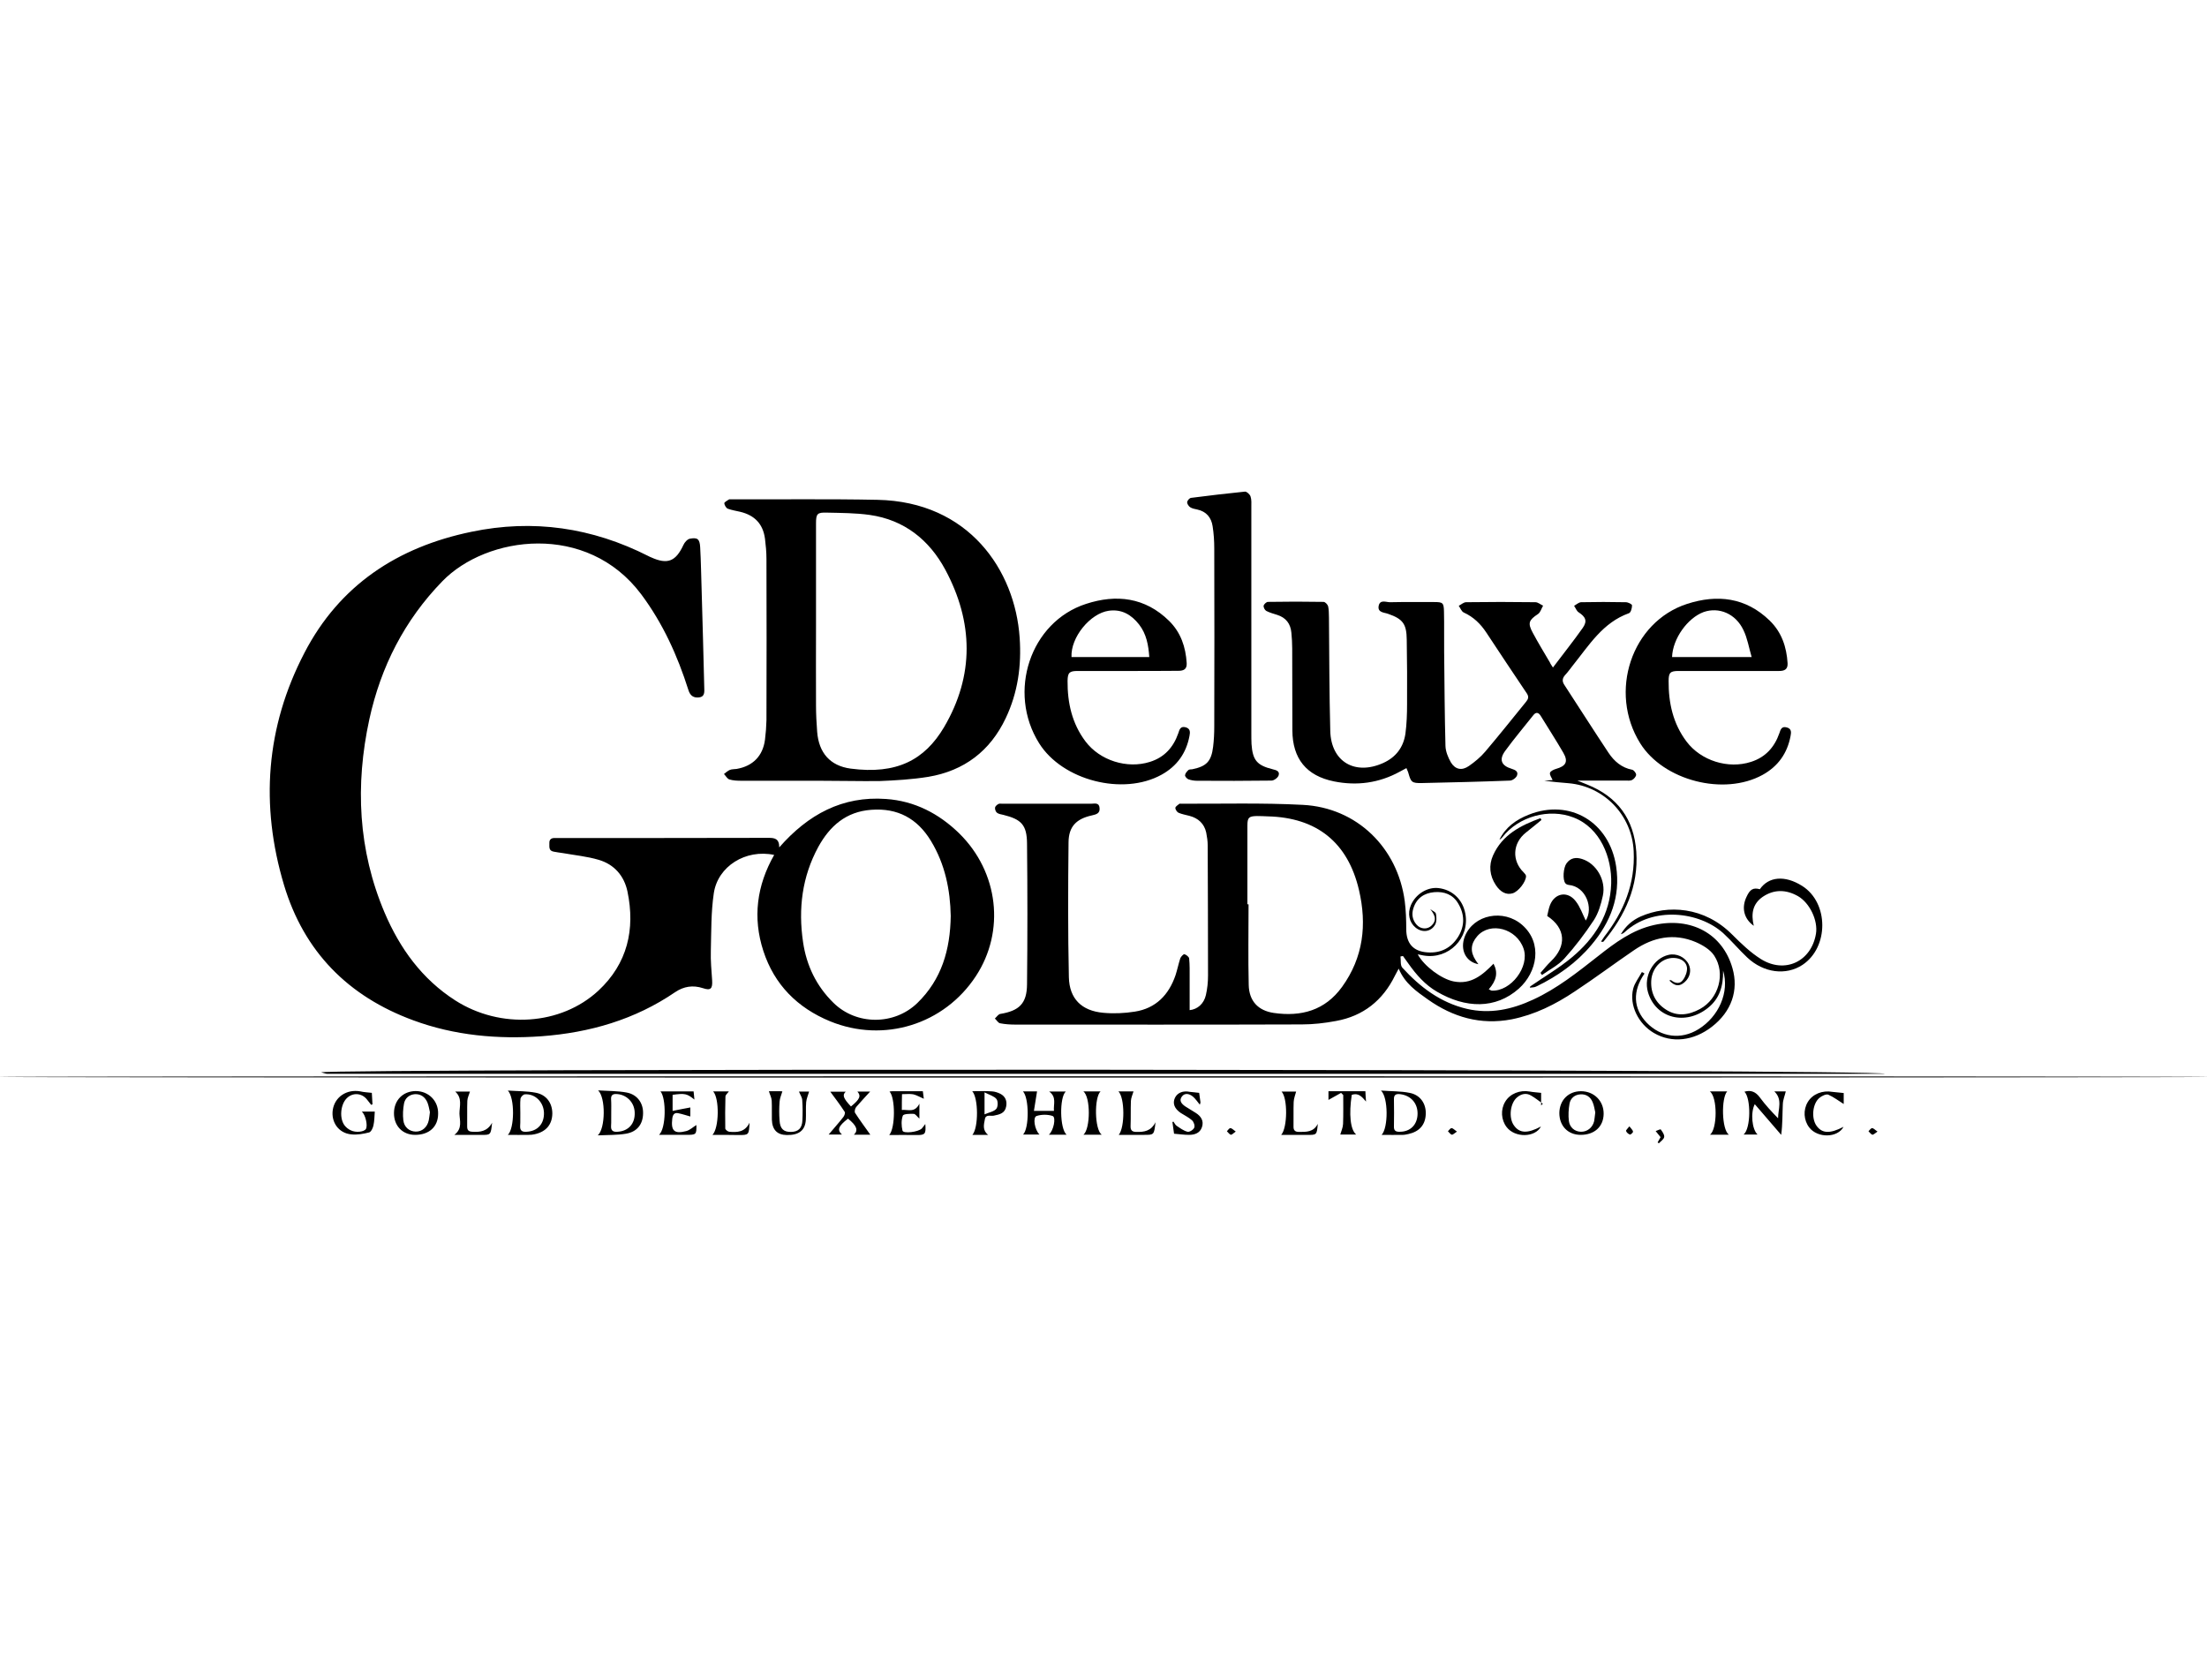 <?xml version="1.0" standalone="no"?><!DOCTYPE svg PUBLIC "-//W3C//DTD SVG 1.1//EN" "http://www.w3.org/Graphics/SVG/1.1/DTD/svg11.dtd"><svg t="1575510887420" class="icon" viewBox="0 0 1345 1024" version="1.1" xmlns="http://www.w3.org/2000/svg" p-id="1652" xmlns:xlink="http://www.w3.org/1999/xlink" width="262.695" height="200"><defs><style type="text/css"></style></defs><path d="M474.9 516.4c17.6-20.1 38.5-31.4 65-29.5 17.5 1.2 32.3 8.9 44.7 21 24 23.6 28.1 59.6 10.1 87-19.3 29.4-56 40.9-88.8 27.5-19.9-8.2-34-22.3-40.7-42.9-6.6-20.3-4-39.9 6.6-58.5-17.3-3.7-34.4 6.9-36.8 23.4-1.7 11.5-1.5 23.3-1.8 35-0.2 6 0.4 12.1 0.8 18.1 0.3 5-0.9 6.3-5.6 4.7-6.1-2-11.7-1.1-16.9 2.4-24.6 16.8-52.1 24.7-81.5 26.9-26.6 1.9-52.9-0.4-78.1-9.7-39.7-14.6-66.6-41.8-78.8-82.4-14.6-48.7-11.1-96.3 12.4-141.5 21.4-41.3 56.8-64.5 101.7-73.8 37.7-7.9 73.7-2.6 108 14.8 0.5 0.3 1 0.5 1.5 0.7 10.1 4.6 15.1 2.6 19.8-7.5 0.7-1.6 2.4-3.5 3.9-3.8 4.7-0.9 6 0.2 6.3 5.1 0.5 8.8 0.6 17.6 0.9 26.4 0.6 19.8 1.1 39.6 1.6 59.4 0.1 2.5 0.3 5.4-3.1 5.8-3.3 0.4-5.5-0.9-6.6-4.6-6.6-20.8-15.5-40.5-28.7-58.2-33.1-44.2-94.3-35.8-121.3-7.9-23 23.7-37.4 52-44.4 84-8.7 40.1-6.9 79.7 9.3 117.9 9.3 21.8 22.8 40.5 43.1 53.5 27.6 17.6 64.3 15.2 87.2-6 17.7-16.5 22.5-37.3 17.7-60.4-2-9.5-8-16.5-17.5-19.3-7.1-2.1-14.5-2.8-21.8-4.1-1.9-0.3-3.8-0.5-5.7-0.9-3.2-0.6-2.5-3.1-2.6-5.2-0.1-2.3 1.3-3.2 3.4-3.1h2.1c42.7 0 85.4 0 128.1-0.1 3.6 0 6.5 0.4 6.5 5.8z m104.5 41.8c-0.3-15.8-3.4-31.5-12.1-45.8-8.3-13.6-20.2-20.1-36.3-18.9-15.4 1.1-25.3 9.9-32.3 22.6-9.9 18.2-12.3 37.7-9.3 58 2.1 14.3 8.1 26.8 18.5 37 14 13.8 37.1 13.8 51.2 0.1 14.7-14.3 20-32.3 20.3-53z" p-id="1653"></path><path d="M1002.2 593.3c-7.4 10.7-6.9 21.3 1.3 29.9 8.7 9 21 10.6 31.6 4 12.4-7.7 19-22.6 15-35.7 0.2 9.6-2.3 17.2-9.2 22.7-13.8 11.1-32 6.3-36.6-9.6-2.8-9.7 3.3-20.6 12.6-22.7 4.8-1.1 10 1.3 12.2 5.7 1.8 3.6 0.9 7.9-2.3 10.8-3.3 3-6.1 2.7-9.5-0.9 0.5-0.1 1-0.3 1.2-0.1 2.5 2 5.4 2.4 7.2-0.3 1.5-2 2.6-5 2.4-7.4-0.4-3.3-3.1-5.3-6.6-5.8-7.7-1.1-14.7 5.2-15.2 13.8-0.4 7.5 2.7 13.5 8.9 17.5 6.8 4.5 14 3.4 20.8-0.3 11.4-6.2 15.8-21.6 8.7-32.5-2.4-3.7-7.1-6.5-11.3-8.3-13.3-5.6-25.9-3-37.5 4.9-12.2 8.3-23.9 17.1-36.2 25.2-11.8 7.9-24.4 14.2-38.5 17-18.9 3.6-35.7-1.3-51-12.1-6.9-4.9-14-9.7-17.8-18.8-1.1 2-1.7 3.2-2.3 4.3-7.4 15.1-19.3 24.6-35.9 27.6-6.9 1.3-13.9 2.1-20.9 2.1-58.1 0.2-116.3 0.1-174.4 0.1-3.2 0-6.4-0.2-9.4-0.8-1.2-0.2-2.1-1.9-3.2-2.9 1.1-1 2.1-2.6 3.3-2.8 11.5-1.9 16.2-6.3 16.3-18 0.3-28.6 0.3-57.3 0-85.9-0.1-11.3-3.5-14.7-14.4-17.4-1.3-0.3-2.9-0.5-3.9-1.3-0.8-0.6-1.3-2.1-1.2-3.1 0.1-0.8 1.1-1.7 2-2.2 0.6-0.4 1.6-0.2 2.4-0.2h54.2c2 0 4.8-0.9 5.1 2.5 0.4 3.4-2 4-4.6 4.6-9.6 2.1-14.2 6.8-14.3 16.4-0.3 27.4-0.4 54.8 0.2 82.2 0.3 13.2 7.8 20.5 20.9 21.7 6.4 0.6 13 0.3 19.3-0.7 12.8-2 20.7-10.2 24.8-22.2 1.1-3.4 1.8-6.9 2.9-10.3 0.4-1 1.9-2.6 2.5-2.5 1.1 0.3 2.8 1.6 2.9 2.6 0.4 3.9 0.3 7.9 0.3 11.9v19.6c4.8-0.5 8.7-3.9 9.9-9.2 0.9-3.9 1.3-7.9 1.3-11.9 0-26.4-0.1-52.9-0.2-79.3 0-2.6-0.4-5.2-0.9-7.8-1.2-5.5-4.9-8.8-10.2-10.2-2.3-0.6-4.6-1-6.7-1.9-0.9-0.4-2-2.1-1.9-3 0.1-0.9 1.6-1.7 2.5-2.5 0.2-0.1 0.5 0 0.8 0 24.8 0.1 49.6-0.6 74.4 0.7 32.9 1.7 57.8 26.1 62.1 58.8 0.7 5.6 0.9 11.2 0.9 16.9 0 8.6 4.1 13.6 12.9 14.2 8.1 0.6 14.5-2.7 18.8-9.6 4.1-6.7 3.9-13.7-0.1-20.3-3.2-5.4-8.5-7.3-14.5-6.8-6.2 0.5-10.9 3.7-12.8 10-1.1 3.5-0.5 6.9 1.9 9.7 2.5 3 6.8 3.2 9.4 0.5 2.8-2.9 2.4-5.7-1-9.9 1.2 1 3.3 1.7 3.5 2.9 0.4 2.1 0.5 4.8-0.5 6.6-2.5 4.5-8 5.1-12 1.7-3.8-3.1-4.9-8.5-2.8-13.5 2.9-6.8 10-11.2 16.7-10.5 8.5 0.9 14.9 6.9 16.5 15.5 2.9 15-10.2 28.2-25.4 25.6-1.2-0.2-2.4-0.5-3.6-0.7 3.9 7.2 14.4 15 21.9 16.5 10.6 2.1 17.6-3.9 24.3-10.8 2.8 5.4 1.9 10.1-2.9 15.6 0.7 0.3 1.2 0.7 1.8 0.8 11.7 0.6 23.2-14.6 19.4-25.6-4.2-12.3-20.3-16.6-28.2-7.6-4.1 4.7-4.4 9.5-1 14.7 0.5 0.8 1 1.5 1.7 2.4-7.8-1.4-11.4-9-8.3-16.9 5.3-13.4 23.6-17 35-7 12.6 11.1 9.1 28.8-2.1 38.8-14.2 12.6-32.5 12-49.8 1.9-7.3-4.2-12.7-10.4-17.5-17.2-1.1-1.5-2.2-3.1-3.3-4.6l-1.5 0.3c0.3 2.3-0.2 5.3 1.1 6.8 10.8 11.8 23.2 21.3 39.3 25.1 14.2 3.3 27.5 0.4 40.4-5.6 14.6-6.7 27.1-16.7 39.6-26.5 10.4-8.2 20.8-16 34.2-19 22.5-5 41.7 5.3 47.7 26.3 3.9 13.5-0.6 26.5-12.5 35.7-11.2 8.7-24.5 10.2-35.4 3.8-9.4-5.5-15.1-16.9-12.6-26.9 0.9-3.6 3.5-6.8 5.3-10.2 0.8 0.3 1.2 0.6 1.6 0.9z m-242-42.2h0.7c0 16.4-0.3 32.8 0.1 49.1 0.2 9.8 5.7 15.7 15.3 17.1 16.7 2.4 31.2-1.5 41.6-15.9 13-18 15.2-38 10.3-59-6.8-29.1-25.8-44.2-55.6-44.9-2.2-0.1-4.4-0.2-6.6-0.2-4.9 0.1-5.8 0.9-5.8 5.8v48zM498.1 475.8H451.8c-2.5 0-5-0.1-7.3-0.8-1.3-0.4-2.2-2.2-3.3-3.3 1.2-0.9 2.3-2 3.6-2.5 1.2-0.5 2.7-0.4 4.1-0.6 9.9-1.7 16-7.9 17.3-17.8 0.5-3.9 0.8-8 0.9-11.9 0.1-32.8 0.1-65.5 0-98.3 0-4.1-0.4-8.3-0.9-12.3-1.2-9-6.3-14.3-15.1-16.4-2.5-0.6-5.2-1-7.6-1.9-1-0.4-2-2.2-2.1-3.3 0-0.7 1.8-1.6 2.8-2.3 0.3-0.2 0.8-0.1 1.2-0.1 29.8 0.1 59.5-0.3 89.3 0.3 55.8 1.1 83.9 43 86.7 84 1.2 17.1-1.1 33.5-8.5 49.1-9.5 20-25.3 32-47.1 35.7-9.9 1.6-20 2.2-30 2.6-12.6 0.1-25.2-0.2-37.7-0.2z m-0.8-94.6c0 16.2-0.1 32.5 0 48.7 0 5.4 0.3 10.7 0.7 16.1 1 12.7 7.8 20.7 20.4 22.4 28.1 3.7 45.1-5.3 56.9-25.2 18.6-31.6 17.9-64.1 0.8-96-9.8-18.2-25-30.4-46.1-33.4-8.6-1.2-17.3-1.2-26-1.4-6-0.2-6.7 0.7-6.7 6.6v62.2z" p-id="1654"></path><path d="M946.4 406.8c6.3-8.4 12.5-16.1 18.2-24.2 2.9-4.2 1.7-6.7-2.6-9.5-1.2-0.8-1.8-2.6-2.7-3.9 1.4-0.8 2.8-2.1 4.2-2.2 9.1-0.2 18.2-0.2 27.3 0 1.4 0 3.8 1.2 3.8 1.9 0 1.7-0.7 4.4-1.9 4.8-15.9 5.7-24.2 19.4-34 31.6-1.6 2-3.1 4.2-4.9 6.1-1.7 1.9-1.9 3.8-0.5 5.9 9 13.8 17.9 27.8 27 41.5 3.4 5.1 8 9.1 14.4 10.3 1 0.2 2.4 2 2.4 3 0 1.1-1.3 2.6-2.4 3.2-1.1 0.6-2.7 0.4-4 0.4h-29.4c2.7 1.1 4.3 1.8 5.9 2.4 18.6 7.4 28.6 21.1 30 41 1.4 21.1-6.8 38.8-19.9 54.6-0.2 0.3-0.6 0.4-1.6 0.1 0.7-1 1.3-2 2-3 11.9-15.3 18.9-32.3 17.9-52.2-1.1-21.8-17.9-39.4-39.7-41.3-4.9-0.4-9.8-0.8-14.8-1.6 1.8-0.1 3.6-0.2 5.1-0.3-0.6-1.5-1.9-3.1-1.6-4.4 0.2-1 2.2-2 3.6-2.4 6.1-1.7 7.7-4.4 4.5-9.9-4.4-7.6-9.2-15-13.8-22.5-1.3-2.1-2.9-2.4-4.5-0.3-5.7 7.2-11.7 14.3-17.1 21.7-3.9 5.3-2.4 9 3.9 10.9 2.3 0.7 4.2 1.7 3.3 4.1-0.5 1.4-2.8 3.1-4.3 3.1-17.9 0.7-35.8 1.1-53.7 1.5-6.1 0.1-6.6-0.5-8.2-6.1-0.2-0.9-0.7-1.7-1.2-3-1.5 0.8-2.8 1.5-4.1 2.2-12.6 6.9-26.1 8.7-40 5.9-16.9-3.4-25.3-13.9-25.4-31.1-0.1-16.7 0-33.3-0.1-50 0-3.2-0.2-6.3-0.5-9.5-0.5-5.5-3.3-9.2-8.7-10.9-2.2-0.7-4.5-1.3-6.6-2.4-0.9-0.5-1.8-2.2-1.6-3.2 0.2-0.9 1.7-2.3 2.6-2.3 11.3-0.2 22.6-0.2 33.9 0 1 0 2.5 1.6 2.8 2.7 0.5 2.2 0.4 4.6 0.5 7 0.2 23 0.2 46 0.8 69 0.5 18.7 15 27.2 32.2 19.5 7.8-3.5 12.4-9.6 13.6-17.9 0.8-6 1-12.1 1-18.1 0.1-13.1 0-26.2-0.2-39.2-0.1-9.6-2.4-12.6-11.3-15.7-2.4-0.9-6.6-0.7-5.8-4.9 0.8-4 4.5-2.2 6.9-2.2 8.9-0.2 17.9-0.1 26.9-0.1 5.3 0 5.9 0.4 6 5.9 0.2 8.1 0 16.2 0.1 24.4 0.2 19.1 0.3 38.3 0.8 57.4 0.1 3.4 1.6 7 3.3 10 2.7 4.4 6.7 5.2 11 2.2 3.6-2.5 7.1-5.4 9.9-8.7 8.5-10 16.6-20.2 24.9-30.4 1.3-1.6 1.9-3 0.5-5.1-8.3-12.3-16.5-24.7-24.7-37.1-3.5-5.3-7.8-9.5-13.7-12.2-1.4-0.6-2.1-2.7-3.1-4.1 1.5-0.8 3-2.2 4.5-2.2 14-0.2 28.1-0.2 42.2 0 1.6 0 3.1 1.4 4.7 2.1-1 1.7-1.6 4.1-3.1 5.1-5.6 3.7-6.4 5.5-3.2 11.4 3.3 6.2 7 12.2 10.5 18.2 0.3 0.8 0.8 1.4 1.8 3zM687 408.9H656.8c-5.1 0-6.1 1-6.2 6-0.1 13.4 2.7 26 10.9 36.9 8.8 11.7 25.4 16.9 39.3 12.5 8.9-2.8 14.3-8.9 17.3-17.5 0.7-2.1 1.2-4.4 4.4-3.6 3.1 0.8 2.8 3.2 2.4 5.3-2 10.5-7.6 18.4-17 23.6-23.5 13-60.4 3.5-74.6-19.1-19.6-31.2-5.5-74 28.6-85 18.4-6 36-4 50.6 10.4 7.1 7 10.1 15.9 10.7 25.7 0.2 3.8-1.9 4.7-5.1 4.7-10.4 0.1-20.8 0.1-31.1 0.1z m13.4-8.5c-0.5-7.2-1.7-14-6.2-19.8-4.7-6-10.6-9.5-18.5-8.4-11.3 1.6-23.3 16.2-22.7 28.2h47.4z" p-id="1655"></path><path d="M1053.2 408.9h-30.2c-5.1 0-6.1 1-6.1 6.1-0.1 13.4 2.7 26 10.9 36.9 8.8 11.7 25.4 16.9 39.3 12.4 8.8-2.8 14.3-8.9 17.3-17.5 0.7-2.1 1.3-4.4 4.5-3.5 3.1 0.8 2.7 3.2 2.3 5.3-2 10.5-7.6 18.4-17 23.6-23.6 13-60.4 3.5-74.6-19.2-19.5-31.2-5.4-74 28.6-85 18.3-5.9 35.7-4 50.3 10.2 7.3 7.1 10.3 16.1 10.9 26 0.2 3.8-2 4.7-5.2 4.7h-31z m-34.2-8.5h48.5c-1.7-5.8-2.6-11.5-5-16.4-4.7-10-14.9-14.3-24.3-11-9.7 3.6-18.8 16.1-19.2 27.4zM762.6 379.1v67.7c0 2.2 0 4.4 0.1 6.6 0.7 9.9 3.3 13 12.9 15.4 2.2 0.5 4.5 1.2 3.6 3.8-0.5 1.4-2.8 3.1-4.3 3.1-15.1 0.2-30.3 0.2-45.4 0.1-1.8 0-3.6-0.3-5.3-0.9-0.9-0.4-2.1-1.7-2-2.5 0.1-1.1 1.1-2.2 2-3.1 0.5-0.5 1.6-0.4 2.4-0.5 8.7-1.8 11.6-4.8 12.7-13.7 0.5-4.1 0.7-8.2 0.7-12.3 0.1-36.2 0.1-72.4 0-108.6 0-4.5-0.3-9.1-1-13.5-0.8-5.3-3.8-9-9.4-10.2-1.5-0.3-3.1-0.6-4.3-1.4-0.9-0.6-1.9-2.1-1.8-3.1 0.1-1 1.4-2.5 2.4-2.6 10.9-1.4 21.9-2.7 32.8-3.8 1.1-0.1 3 1.7 3.4 2.9 0.7 2 0.5 4.3 0.5 6.5v70.1zM1148.8 654.4H199.5c-1 0-2-0.5-3.8-0.9 4.2-2.4 950.9-2.1 953.1 0.9zM938.8 592.9c2.1-2.4 4.1-4.9 6.4-7.1 9.7-9.3 9-20.2-2.3-27.6 0.5-2.2 0.9-4.5 1.7-6.6 2.9-7.4 10.7-8.8 15.6-2.5 2.8 3.5 4.3 8.1 6.2 11.9 4.8-7.5 0.2-20.7-10.3-21.7-0.7-0.1-1.7-0.4-2.1-1-1.8-2.1-1.3-9.5 0.7-12.2 2.5-3.4 5.8-3.8 9.5-2.6 8.6 2.7 14.7 12.9 12.6 22.4-1.1 5.2-2.7 10.6-5.5 14.9-5.4 8.2-11.4 16.1-18 23.4-3.7 4.1-9 6.7-13.6 10-0.2-0.5-0.6-0.9-0.9-1.3zM1068.8 564.2c-6.1-4.3-7.6-11.1-4.4-17.7 2.1-4.6 4.1-5.7 8.1-4.6 5.3-7.7 15.2-8.7 25.8-2 16.3 10.3 16.3 37.4 0.2 48.1-10 6.6-23.6 5-33.7-4.5-5-4.7-9.4-10-14.5-14.7-14.7-13.4-43-16.6-60.1-0.8-0.7 0.6-1.4 1.1-2.4 1.3 2.9-4.9 6.9-8.5 12.1-10.8 16.5-7.2 38.7-6.1 55.8 11.1 5.4 5.4 11.1 10.9 17.5 14.9 14.6 9.1 30.7 1.4 33.5-15.5 1.3-7.9-3.7-18.7-11-22.9-7.1-4-14.4-4.3-21.4 0.4-6.1 4.2-7.3 10.2-5.5 17.7z" p-id="1656"></path><path d="M0 656.3a672.7 0.4 0 1 0 1345.4 0 672.7 0.4 0 1 0-1345.4 0Z" p-id="1657"></path><path d="M939.4 499.7c-3.2 2.6-6.3 5.2-9.5 7.7-8.1 6.4-8.7 17.1-1.3 24.3 0.6 0.6 1.4 1.5 1.4 2.2 0 3.5-4.7 9.5-8.2 10.5-3.7 1.1-7.3-0.6-10.2-5-3.8-5.7-4.4-12.1-1.7-18.1 5.6-12.6 16.9-18.3 28.9-22.7 0.2 0.4 0.4 0.8 0.6 1.1z" p-id="1658"></path><path d="M932.6 601.1c8.5-5.9 17.6-11.2 25.5-17.8 13.8-11.6 23.2-26 23.8-44.8 0.5-15.8-6.6-34-22.9-40.3-14.9-5.8-33.5-0.7-43.4 12-0.5 0.6-1.1 1.2-1.8 1.5 3.7-7.6 10.2-12.2 17.8-15.2 25.1-10 49.2 4.4 53.3 31.4 2.8 18.5-3.4 34.1-15 47.9-9.2 11-20.8 19.2-33.7 25.4-1.1 0.6-2.6 0.5-3.9 0.7 0.1-0.2 0.2-0.5 0.3-0.8zM649.5 665.2c-3.9 3.5-3.7 22.7 0.5 26.3h-10.8c2.9-2.5 4.5-10.6 2.3-11.4-2.9-1-6.8-1-9.8 0-2.4 0.8-1.2 8.4 1.8 11.3h-10c3.8-3.9 3.7-22.4-0.1-26.3h8.6c-0.6 3.7-1.2 7.5-1.9 11.9h12.2c-0.4-4 1.8-8.4-2.9-11.8h10.1zM841.6 664.6c6.4 0.5 12 0.3 17.4 1.4 6.5 1.2 10.1 6.5 9.9 12.8-0.2 6.6-3.8 10.8-10.6 12.3-1.1 0.2-2.2 0.5-3.3 0.5-4.2 0.1-8.5 0-13 0 4.1-4.3 4.1-22.9-0.4-27z m22.3 14.2c0.1-6.5-4.1-11.2-10.6-12-2.5-0.3-3.9 0.3-3.8 3.2 0.1 5.5 0.1 11 0 16.5-0.1 2.7 1.3 3.3 3.6 3.2 6.4 0 10.7-4.3 10.8-10.9zM364.3 691.9c4.7-4.1 4.9-23.1 0.2-27.4 6.5 0.4 12.1 0.3 17.4 1.3 6.5 1.2 10.2 6.5 10 12.8-0.1 6.6-3.7 11.2-10.5 12.3-5.3 0.9-10.8 0.7-17.1 1z m8.2-13.6c-0.1 2.6 0.1 5.2-0.1 7.8-0.2 3.1 1.4 3.8 4 3.6 6.6-0.4 10.7-4.9 10.4-11.8-0.2-6.3-5.2-11.1-11.4-11.2-2.1 0-3 0.8-3 2.9 0.2 3 0.1 5.9 0.1 8.7zM309.5 664.6c6 0.4 11.6 0.3 16.9 1.3 6.6 1.2 10.2 6.3 10.2 12.7-0.1 6.7-3.8 11.1-10.7 12.6-1.2 0.3-2.4 0.4-3.7 0.4-4.1 0.1-8.2 0-12.7 0 4.1-3.9 4.3-22.5 0-27z m7.6 13.6c-0.1 2.6 0.1 5.2-0.1 7.8-0.2 3 1.1 3.9 3.9 3.7 6.7-0.3 10.8-4.8 10.6-11.6-0.2-6.5-5.4-11.7-11.7-11.2-1 0.1-2.4 1.6-2.6 2.6-0.3 2.9-0.1 5.8-0.1 8.7zM1062.6 691.4c4.5-3.7 4.5-22.3 0.5-26.1 4-1.2 6.9 0.1 9.4 3.5 3.3 4.5 7.1 8.6 11.1 12.7 0-5.6 2.9-11.5-2.3-16.4h7c-0.6 2.6-1.7 5.1-1.8 7.7-0.3 6-0.1 12.1-1 18.8-5.3-6.2-10.7-12.4-16.1-18.7-2.7 5.2-1.7 15.4 1.7 18.5h-8.5zM963.3 691.6c-7.8 0-13-5.5-13-13.3 0.1-7.8 5.5-13.3 13.2-13.3 7.9 0 13.9 5.9 13.8 13.8-0.1 7.8-5.6 12.8-14 12.8z m8.9-13.7c-0.4-1.7-0.7-4.1-1.6-6.2-1.3-3.2-3.9-5-7.4-4.8-3.6 0.2-6.1 2.4-6.7 5.7-0.6 3.4-0.8 7.1-0.4 10.5 0.5 4 3.6 6.5 7.3 6.6 3.8 0.1 7.1-2.4 8.1-6.4 0.3-1.5 0.4-3.2 0.7-5.4zM253 691.6c-7.7 0-13-5.5-12.9-13.4 0.1-7.8 5.5-13.2 13.2-13.3 7.9 0 13.9 6 13.7 13.8 0 8-5.5 12.9-14 12.9z m9-13.8c-0.4-1.7-0.7-3.9-1.5-5.9-1.4-3.3-4-5.3-7.7-5.1-3.5 0.3-6 2.5-6.6 5.8-0.6 3.3-0.8 6.8-0.4 10.1 0.5 4.3 3.7 6.8 7.5 6.9 3.9 0.1 7.1-2.6 8-6.9 0.3-1.3 0.4-2.9 0.7-4.9zM226.6 666c0.1 1.9 0.2 4.4 0.4 7-0.3 0.1-0.5 0.2-0.8 0.3-0.9-1.1-1.7-2.2-2.6-3.3-3.2-4-8.7-4.3-12.3-0.7-3.9 3.9-4.6 12.6-1.1 16.8 0.9 1.1 2.2 2.1 3.5 2.7 3.1 1.6 8.2 1 9.3-0.8 1.2-2.1-0.2-8.5-2.5-10.6h7.9c-0.2 2.8-0.2 5.7-0.8 8.4-0.3 1.6-1.4 3.9-2.6 4.3-3.5 0.9-7.3 1.6-10.9 1.2-7.7-0.7-12.4-7.4-11.3-14.9 1.2-7.9 8.5-12.8 16.8-11.3 2.1 0.5 4.3 0.6 7 0.9zM516.8 681.7c-5.9 4.6-6.8 6.8-3.7 9.7h-8.1c3-3.6 6.1-7 8.9-10.6 0.7-0.8 1.3-2.6 0.9-3.2-2.8-4.3-5.9-8.4-8.8-12.3h9.4c-2.2 2-1.5 4 3.2 9 5.4-4.4 6.3-6.4 3.9-9.1h7.8c-2.7 3-5.7 6.1-8.5 9.4-0.7 0.8-1.2 2.8-0.7 3.6 2.9 4.5 6.2 8.9 9.3 13.3h-10c2.8-2.7 1.7-5.5-3.6-9.8zM549.6 676.4c3.9-0.3 7.9 1.9 10.7-3.8v9.1c-1.4-1.2-2.4-2.9-3.5-2.9-2.3-0.1-6.2 0-6.6 1.1-1 2.8-0.9 6.2-0.2 9.1 0.5 2 9.6 0.9 11.8-1.3 0.7-0.8 1.3-1.7 2.1-2.7 0.5 6.2-0.1 6.8-5.7 6.7-5.3-0.1-10.7 0-16.3 0 3.8-4.2 3.8-22.7 0.2-26.5 0.7-0.1 1.2-0.2 1.7-0.2h18.6c0.2 1.6 0.4 3.1 0.6 4.6-2.4-1-4.3-2.2-6.4-2.7-2.1-0.4-4.4-0.1-6.9-0.1-0.1 3.2-0.1 6.2-0.1 9.6zM401.6 691.6c4.4-3.8 4.5-22.4 0.9-26.5h20.2c0.2 1.5 0.3 3 0.5 5-4.6-3.7-5.8-3.9-13.3-2.9v9.8c3.8-0.8 7.2-1.4 10.8-2.1v5.5c-2.3-0.6-4.8-1.5-7.4-2-2.4-0.5-3.3 1-3.6 3.3-0.9 7.4 1.2 9.5 8.5 7.6 2.3-0.6 4.2-2.5 6.2-3.7 0.1 5.9-0.1 6-6.4 6h-16.4zM602.2 691.6h-9.6c3.8-4.4 3.7-22.5-0.1-26.6 4.2 0 8.1-0.2 12.1 0.1 1.7 0.1 3.5 0.7 5.1 1.5 3 1.6 4.1 4.3 3.5 7.6-0.7 4.3-4.1 5-7.6 5.7-1.9 0.4-4.9-1-5.4 2.2-0.6 3.2-1.6 6.7 2 9.5z m-2.2-12.5c3-1.3 5.8-1.7 7.2-3.4 1-1.2 1.1-4.6 0.1-5.9-1.4-1.8-4.2-2.5-7.3-4.1v13.4zM468.6 665h6.8c0.7 0 1.3 0.1 1.4 0.1-0.6 2.1-1.6 4.2-1.7 6.3-0.3 3.8-0.3 7.7 0 11.6 0.3 4.9 2.5 6.9 7 6.8 4.4-0.1 6.7-2.2 6.9-7 0.2-4.1 0.2-8.3-0.1-12.4-0.1-1.8-1.3-3.4-2-5.2h6.2c-0.6 2.1-1.6 4.3-1.8 6.5-0.3 3.6 0 7.2-0.2 10.7-0.4 6.5-4.2 9.4-11.6 9.3-5.9-0.1-8.9-3.2-9.1-9.4-0.1-3.9 0.1-7.7-0.1-11.6-0.1-1.8-1.1-3.6-1.7-5.7zM730.8 666c0.2 1.8 0.5 3.8 0.8 5.8 0 0.3-0.2 0.7-0.4 1.4-1.5-1.8-2.7-3.7-4.3-5-2-1.6-4.8-2.4-6.6 0-2 2.6-0.1 4.6 2.1 6.1l6.3 3.9c3.2 2 5.1 4.9 3.8 8.7-1.2 3.6-4.4 4.7-7.9 4.7-2.8 0-5.7-0.4-9.1-0.7-0.3-2.1-0.7-4.6-1-7.1l0.6-0.3c0.7 0.9 1.1 2 2 2.6 2.1 1.4 4.2 3 6.6 3.6 1.2 0.3 3.6-1.2 4.1-2.5 0.5-1.2-0.3-3.6-1.4-4.5-2-1.8-4.6-3-6.9-4.5-3.8-2.6-5-5.8-3.5-9.1 1.5-3.2 5-4.6 9.2-3.7 1.6 0.2 3.4 0.3 5.6 0.6zM939.2 666v7.7c0.3-0.4 0.7-0.7 1-1.1-2.4-1.7-4.7-3.6-7.2-5-2.9-1.7-5.9-1-8.4 1.1-4.3 3.5-5.3 12.5-2 17.1 3.4 4.9 8.3 5.1 16.5 0.7-3.5 6.8-15.8 7-20.9 0.4-3.4-4.4-3.8-10.7-0.9-15.5 2.9-4.9 9-7.3 15-6.2 2.1 0.4 4.4 0.5 6.9 0.8zM1123.6 666.1v6.7c-2.9-1.8-6-4.2-9.4-5.7-1.3-0.5-3.8 0.7-5.2 1.8-4.4 3.4-5.3 12.4-2 17.1 3.4 4.8 8.2 5 16.5 0.7-3.6 6.8-15.8 7-20.9 0.4-3.4-4.4-3.8-10.7-0.9-15.5 2.9-4.9 9-7.3 15-6.2 2 0.2 4.2 0.4 6.9 0.7zM817.3 666c-2.6 1.4-5.2 2.9-7.7 4.3V665h22.5c0.1 2.2 0.2 4.2 0.4 6.3-2.5-2.9-4.6-5.5-8.7-4.1-1.8 11.7-0.9 21.3 2.7 24.2H816.8c0.6-2.1 1.6-4.2 1.7-6.5 0.2-5.9 0.1-11.8 0.1-17.6-0.5-0.4-0.9-0.9-1.3-1.3zM299.9 684.2c-0.8 7.5-0.8 7.5-6.9 7.4h-16.1c5.1-3.9 3.2-8.7 3.1-13 0-4.4 1.9-9.4-2.6-13.4h9c-0.5 1.8-1.5 3.7-1.6 5.6-0.2 5.2 0 10.4-0.1 15.7 0 2.3 0.9 3.1 3.2 3.2 4.7 0.3 9.1-0.2 12-5.5zM434.2 691.6c4.1-4.2 4.3-22.3 0.4-26.5h9.6c-0.7 1.1-2.1 2.1-2.1 3.2-0.2 6.5-0.2 12.9-0.1 19.4 0 0.7 1.5 1.9 2.4 2 4.8 0.4 9.5 0.4 12.4-5.5-0.4 7.5-0.4 7.5-6.7 7.5-5.1-0.1-10.3-0.1-15.9-0.1zM681.6 665.1h9.2c-0.6 2-1.5 3.9-1.6 5.8-0.2 5.1 0 10.2-0.2 15.3-0.1 2.7 1 3.6 3.6 3.6 4.6 0.1 8.8-0.4 11.6-5.9-0.9 7.8-0.9 7.7-7 7.7H681.8c3.8-4.7 3.7-22.6-0.2-26.5zM803.1 684.9c-0.6 6.8-0.6 6.8-6.8 6.7H780.8c3.9-4.4 4-22.5 0.2-26.4h8.9c-0.5 2-1.4 4.1-1.5 6.3-0.2 4.9 0 9.9-0.1 14.8-0.1 2.4 0.8 3.5 3.3 3.5 4.5 0 8.9 0.2 11.5-4.9zM1042 665.1h10.6c-3.7 4-3.4 23.2 1 26.4h-11.5c4.5-3.3 4.7-22.9-0.1-26.4zM660.2 665.1h10.5c-3.9 3.7-3.7 23.1 0.7 26.4h-11.1c4.3-3.7 4.4-23.1-0.1-26.4zM1010.2 696.2c0.7-1.2 1.4-2.4 1.8-3.2-1.2-1.5-2.1-2.6-3-3.7 1.1-0.4 2.9-1.3 3.1-1 1 1.4 2.3 3.1 2.1 4.6-0.2 1.4-2.1 2.6-3.2 3.8-0.3-0.1-0.6-0.3-0.8-0.5zM753.1 689.6c-1.5 1-2.4 2.1-3 1.9-0.9-0.2-1.6-1.4-2.4-2.1 0.7-0.7 1.4-1.9 2.1-1.9 0.9 0 1.8 1 3.3 2.1zM887.9 689.6c-1.5 1-2.5 2-3.1 1.9-0.9-0.2-1.6-1.4-2.4-2.1 0.7-0.7 1.5-1.9 2.2-1.9 0.9 0 1.8 1.1 3.3 2.1zM993 686.4c1 1.4 2.1 2.3 2.2 3.2 0.1 0.6-1.5 2-1.9 1.8-0.9-0.3-2-1.2-2.3-2.1-0.3-0.5 0.9-1.5 2-2.9zM1144.2 689.6c-1.5 1-2.5 2-3.1 1.9-0.9-0.2-1.6-1.4-2.4-2.1 0.7-0.7 1.5-1.9 2.2-1.9 0.9 0 1.8 1.1 3.3 2.1z" p-id="1659"></path></svg>
